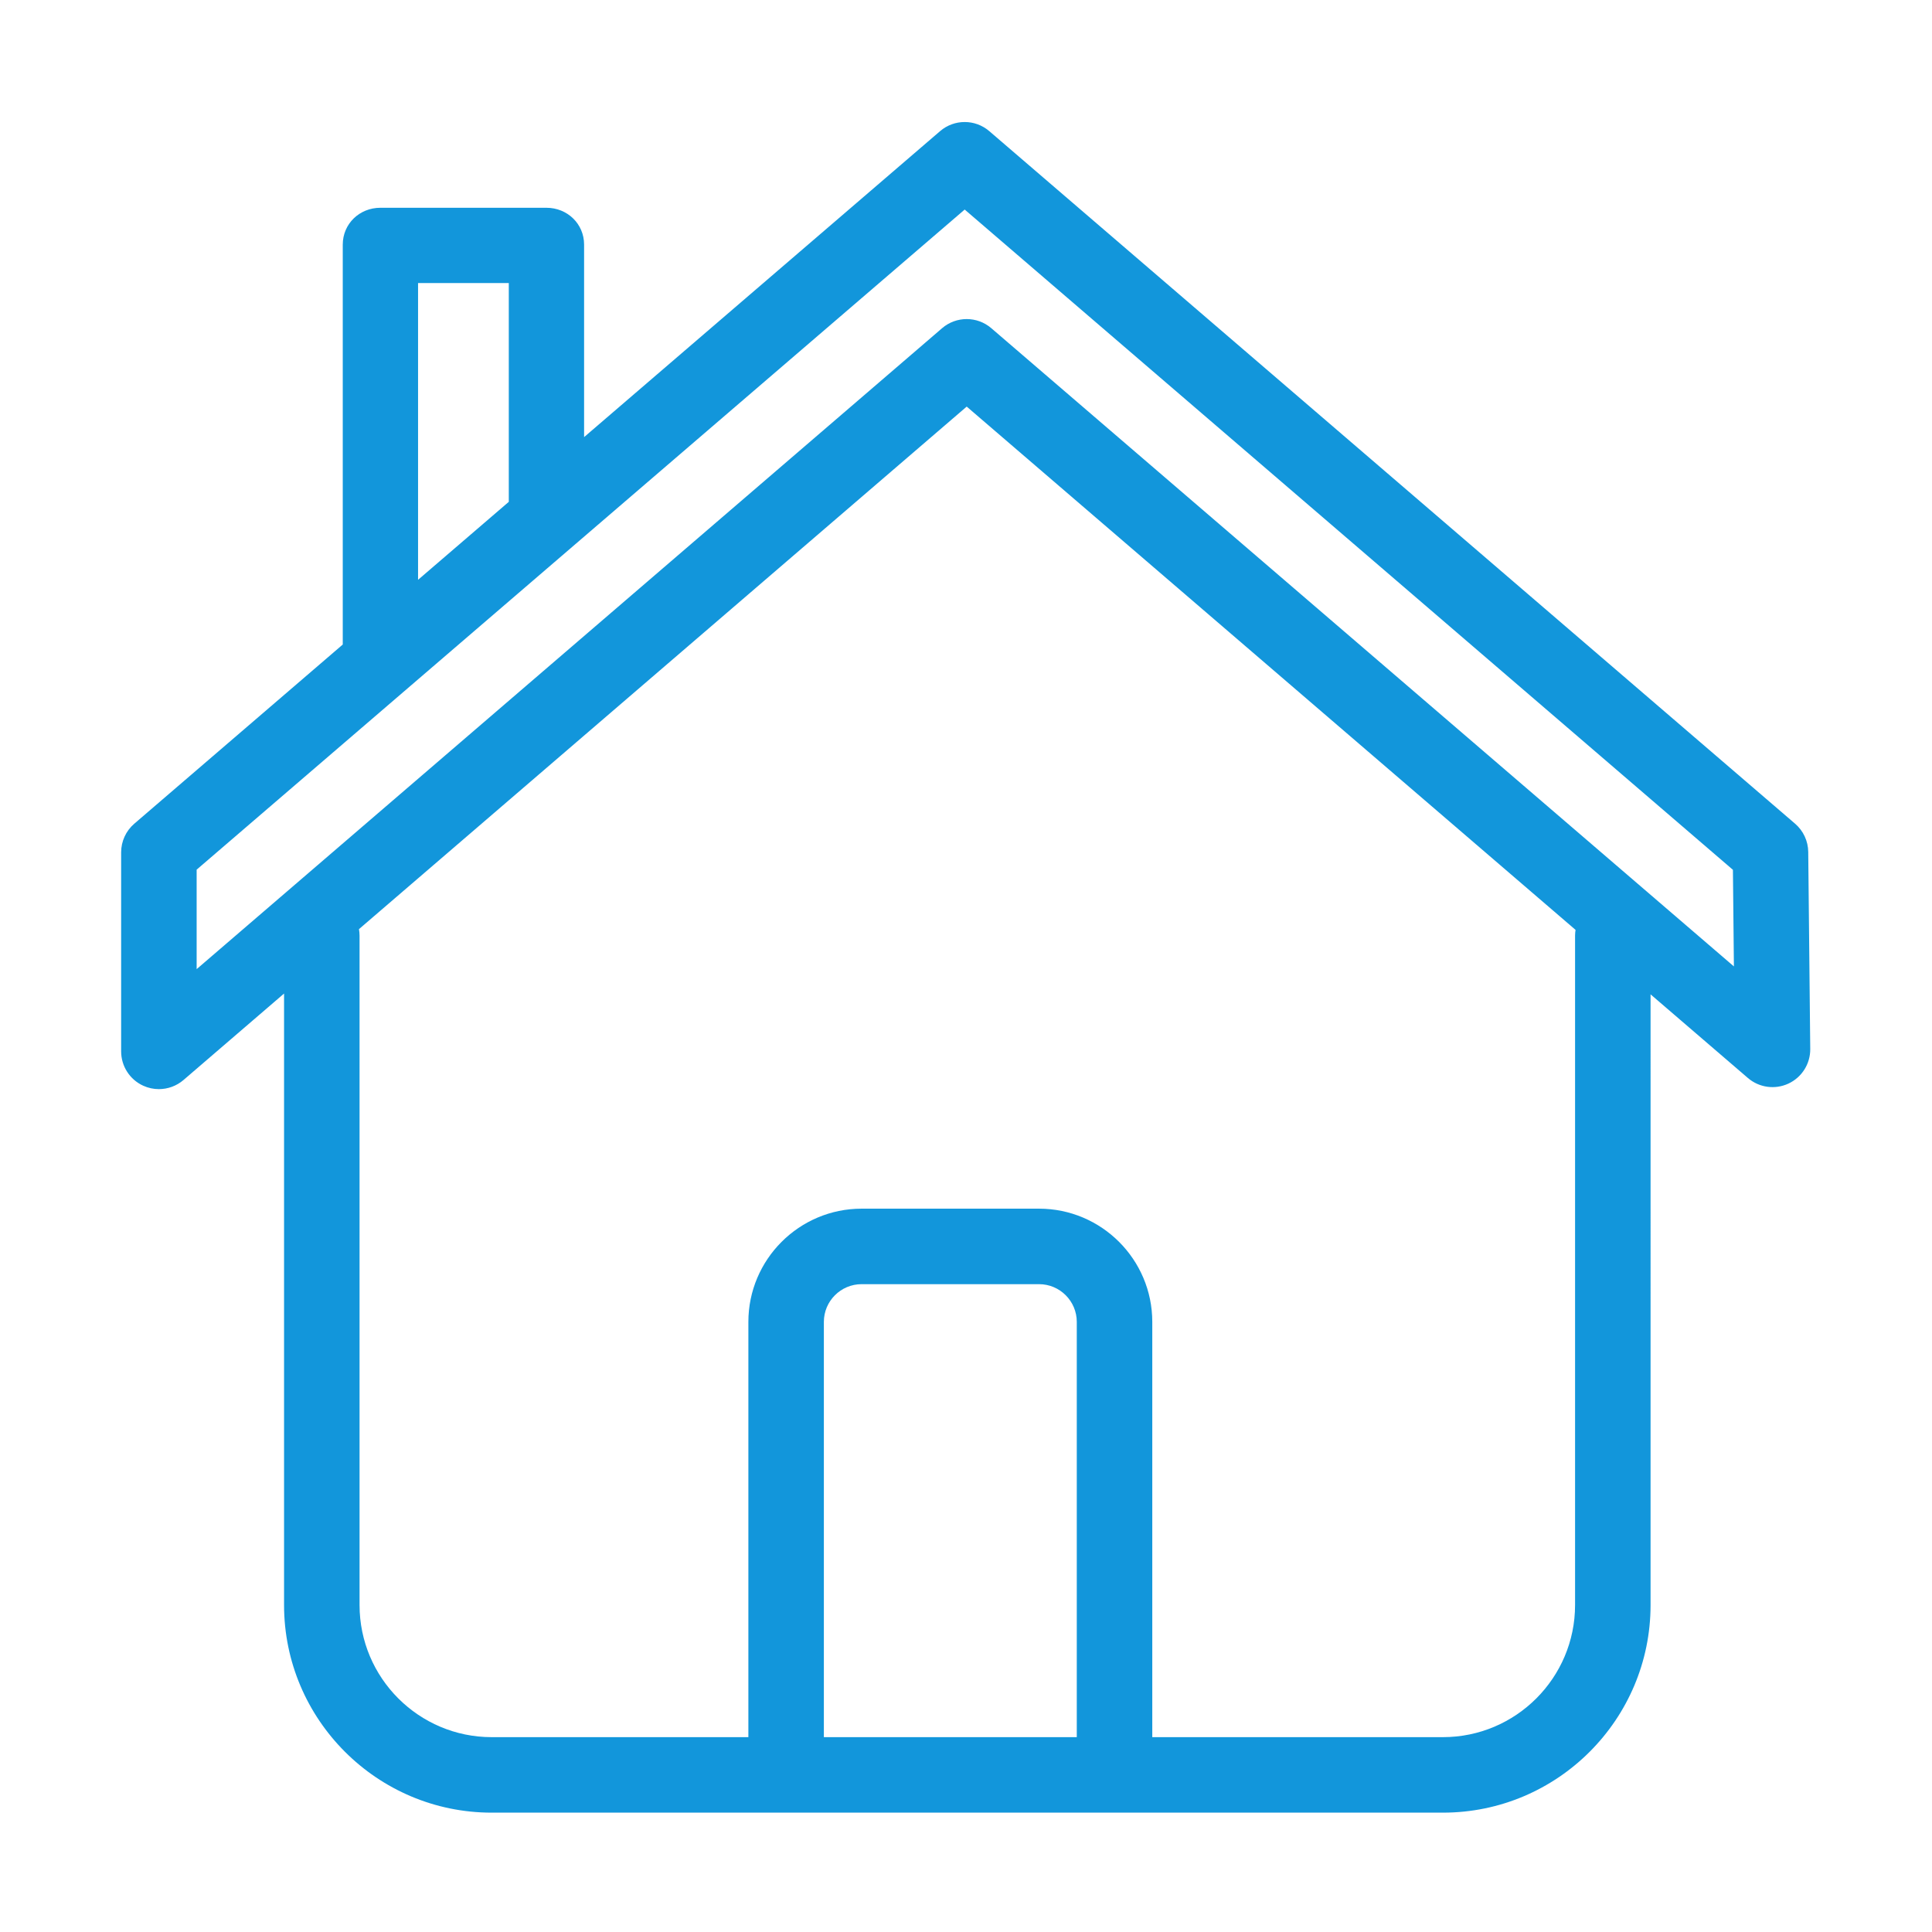 <?xml version="1.0" standalone="no"?><!DOCTYPE svg PUBLIC "-//W3C//DTD SVG 1.1//EN" "http://www.w3.org/Graphics/SVG/1.1/DTD/svg11.dtd"><svg t="1636018939975" class="icon" viewBox="0 0 1024 1024" version="1.1" xmlns="http://www.w3.org/2000/svg" p-id="2683" xmlns:xlink="http://www.w3.org/1999/xlink" width="200" height="200"><defs><style type="text/css"></style></defs><path d="M958.401 451.549c-0.058-5.76-2.597-11.215-6.966-14.971L524.345 69.511c-7.499-6.446-18.581-6.446-26.08 0L309.583 231.675l0-102.017c0-11.05-8.902-19.533-19.951-19.533l-88.034 0c-11.049 0-19.929 8.482-19.929 19.533l0 211.954L71.176 436.578c-4.424 3.801-6.968 9.342-6.968 15.174l0 105.501c0 7.819 4.555 14.922 11.661 18.183 2.671 1.227 5.516 1.825 8.343 1.825 4.699 0 9.347-1.655 13.048-4.836l53.298-45.826 0 324.101c0 60.678 49.364 110.042 110.042 110.042L764.792 960.741c60.678 0 110.042-49.364 110.042-110.042L874.835 527.026l51.586 44.336c5.956 5.12 14.357 6.282 21.481 2.966 7.122-3.313 11.645-10.489 11.565-18.343L958.401 451.549zM221.579 150.034l48.095 0 0 115.942-48.095 41.336L221.579 150.034zM570.718 920.726 436.666 920.726 436.666 700.642c0-11.031 8.976-20.008 20.008-20.008l94.036 0c11.031 0 20.008 8.976 20.008 20.008L570.717 920.726zM834.818 495.895l0 354.804c0 38.612-31.414 70.027-70.027 70.027l-154.059 0L610.733 700.642c0-33.097-26.926-60.023-60.023-60.023l-94.036 0c-33.097 0-60.023 26.926-60.023 60.023l0 220.085L260.599 920.727c-38.612 0-70.027-31.414-70.027-70.027L190.572 495.895c0-1.173-0.122-2.315-0.315-3.432l322.113-276.959 322.703 277.349C834.922 493.849 834.818 494.859 834.818 495.895zM525.411 173.948c-7.503-6.446-18.587-6.447-26.086 0.003L104.224 513.664l0-52.727 407.081-349.87 407.177 349.952 0.522 51.205L525.411 173.948z" p-id="2684" fill="#1296db"></path></svg>